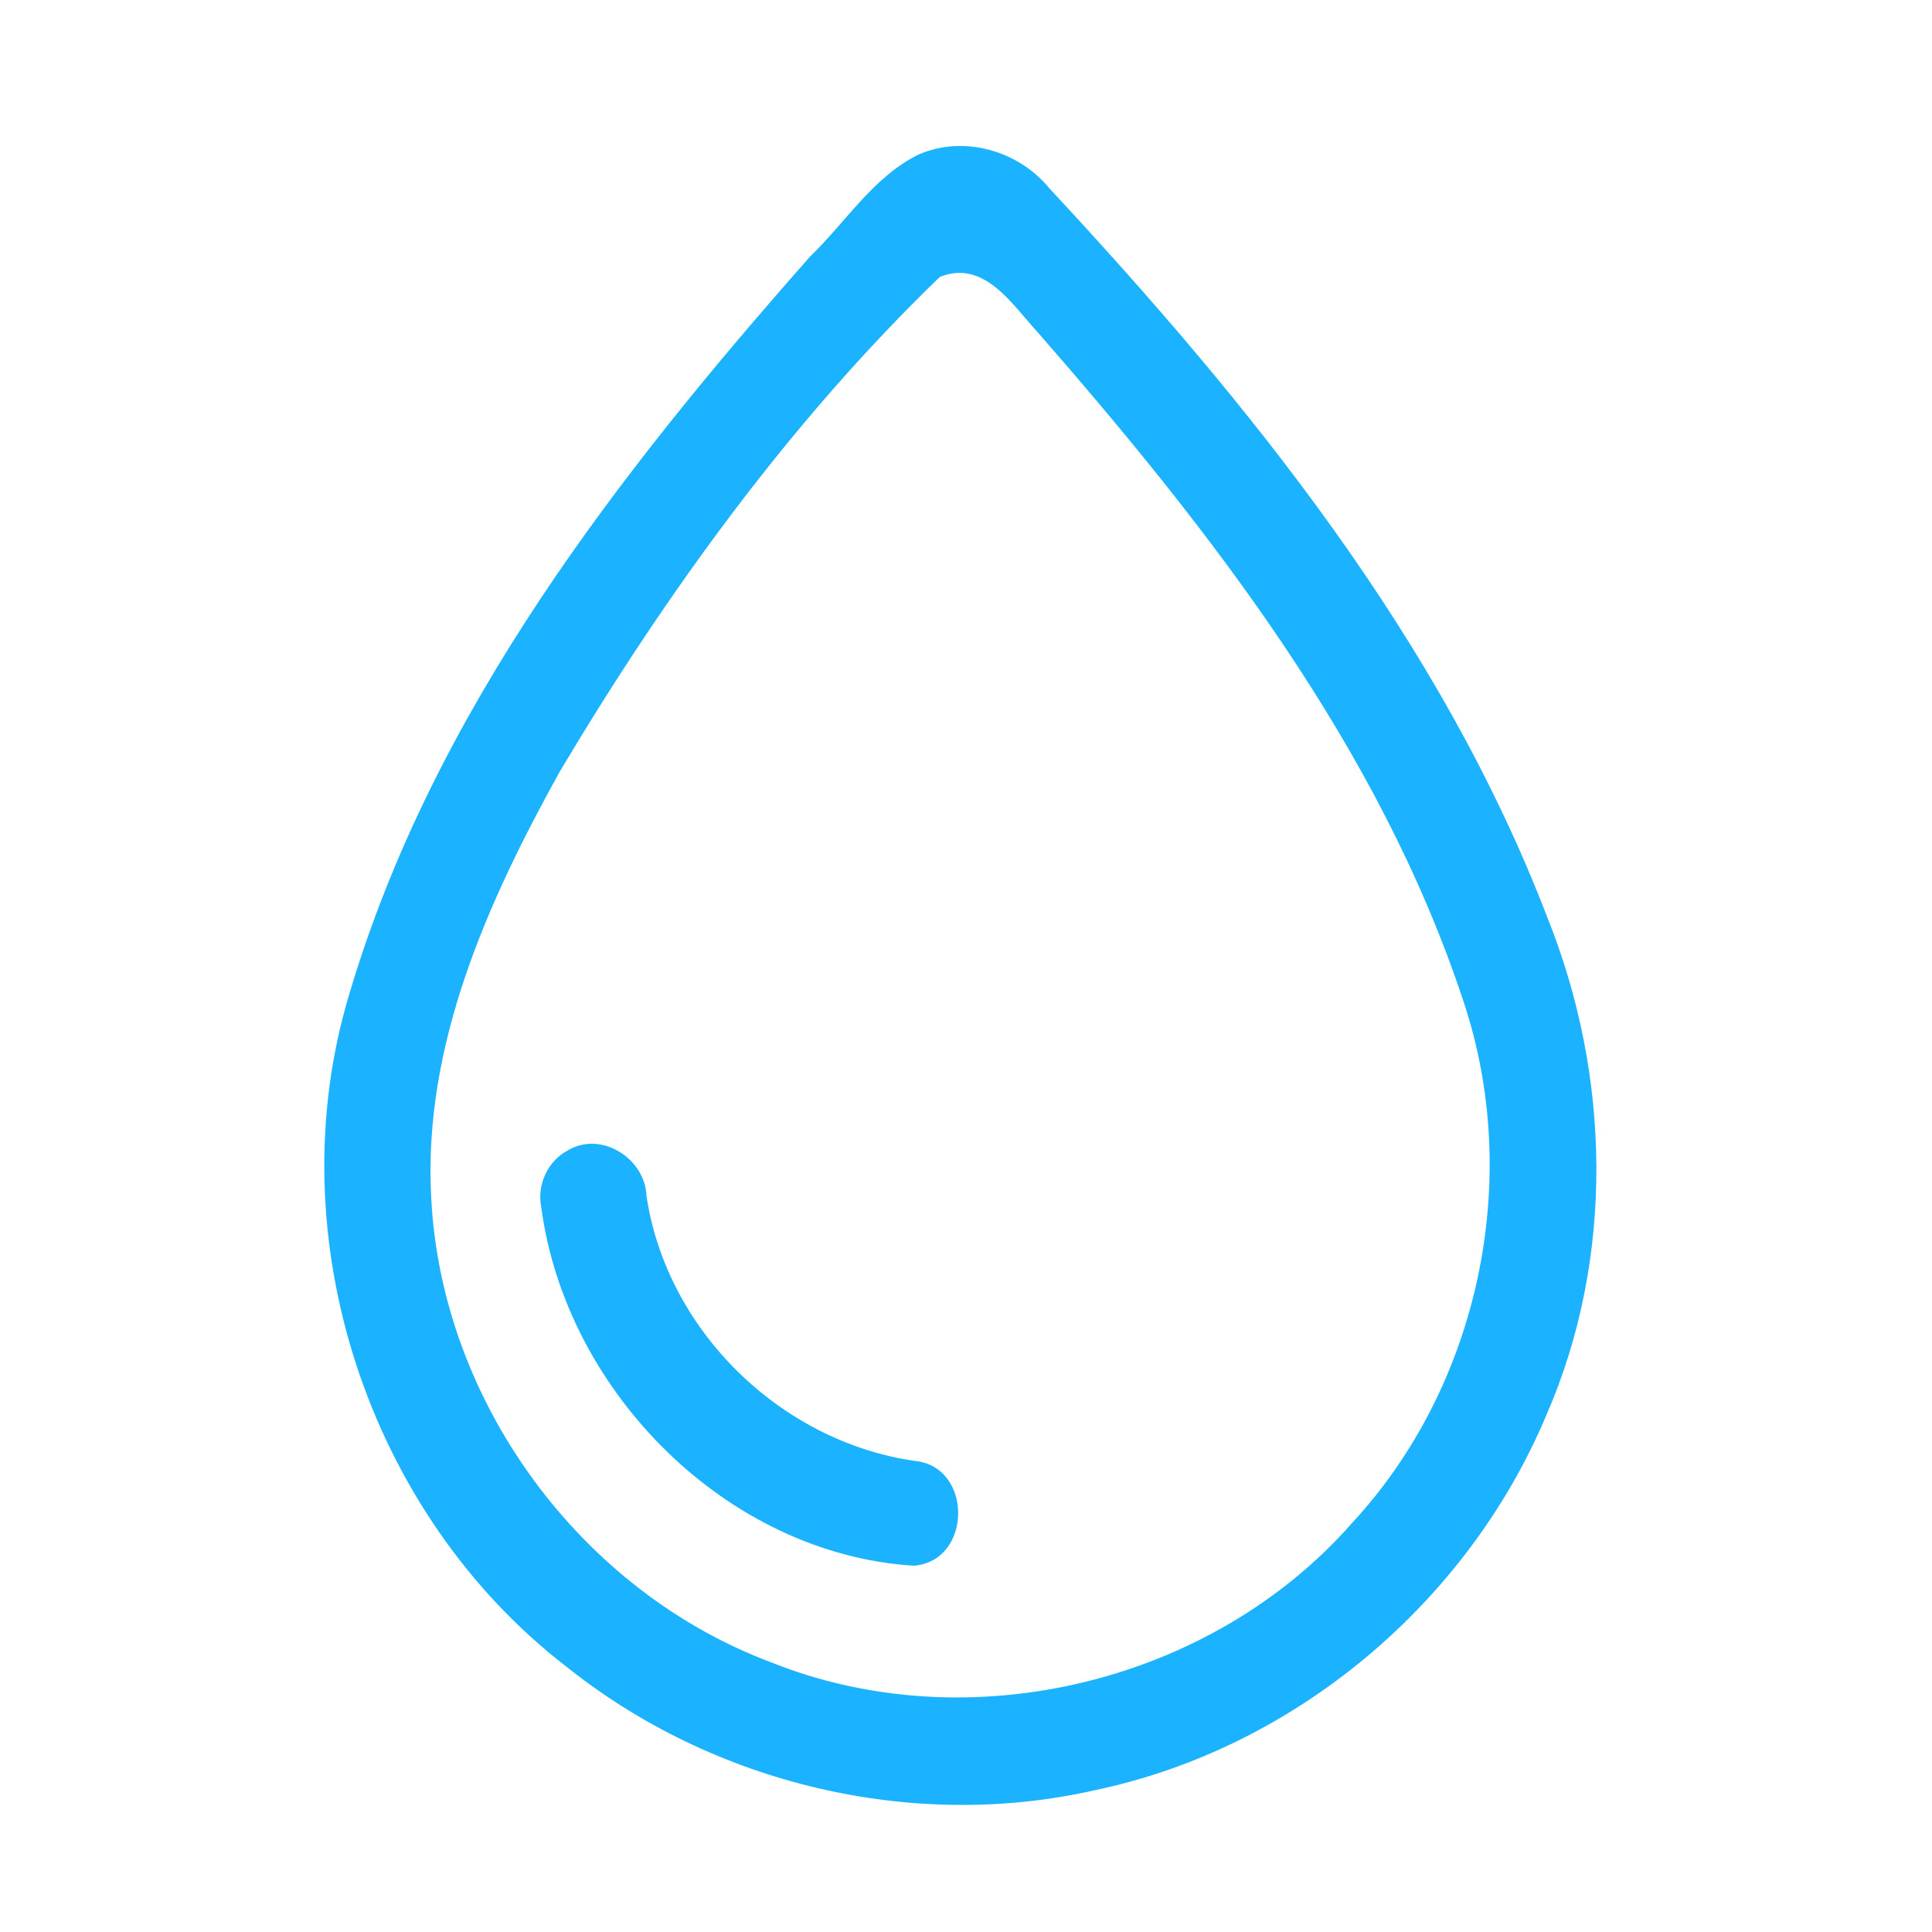 <?xml version="1.0" encoding="UTF-8" ?>
<!DOCTYPE svg PUBLIC "-//W3C//DTD SVG 1.1//EN" "http://www.w3.org/Graphics/SVG/1.1/DTD/svg11.dtd">
<svg width="192pt" height="192pt" viewBox="0 0 192 192" version="1.1" xmlns="http://www.w3.org/2000/svg">
<g id="#1bb3ffff">
<path fill="#1bb3ff" opacity="1.00" d=" M 91.30 15.35 C 95.80 13.40 101.23 14.97 104.29 18.72 C 124.22 40.15 143.17 63.55 153.76 91.14 C 160.09 106.86 160.49 125.01 153.67 140.65 C 145.84 159.27 128.71 173.72 108.89 177.89 C 90.71 182.05 70.89 177.29 56.35 165.68 C 36.52 150.44 27.47 122.82 34.70 98.83 C 43.00 70.76 61.41 47.12 80.51 25.49 C 84.05 22.08 86.79 17.56 91.30 15.35 M 93.40 27.52 C 78.57 41.84 66.21 58.92 55.64 76.66 C 48.47 89.58 42.04 103.85 42.85 118.96 C 43.84 139.27 57.67 158.13 76.71 165.23 C 96.35 173.06 120.40 167.24 134.35 151.37 C 147.00 137.74 151.33 117.21 145.46 99.58 C 137.12 74.29 120.39 52.78 103.07 32.96 C 100.56 30.23 97.78 25.75 93.40 27.52 Z" />
<path fill="#1bb3ff" opacity="1.00" d=" M 56.35 114.37 C 59.68 112.30 64.11 115.09 64.25 118.86 C 66.24 132.21 77.56 143.26 90.89 145.18 C 96.72 145.74 96.64 155.13 90.82 155.60 C 72.20 154.43 56.22 138.27 53.79 119.98 C 53.35 117.81 54.39 115.43 56.35 114.37 Z" />
</g>
</svg>
